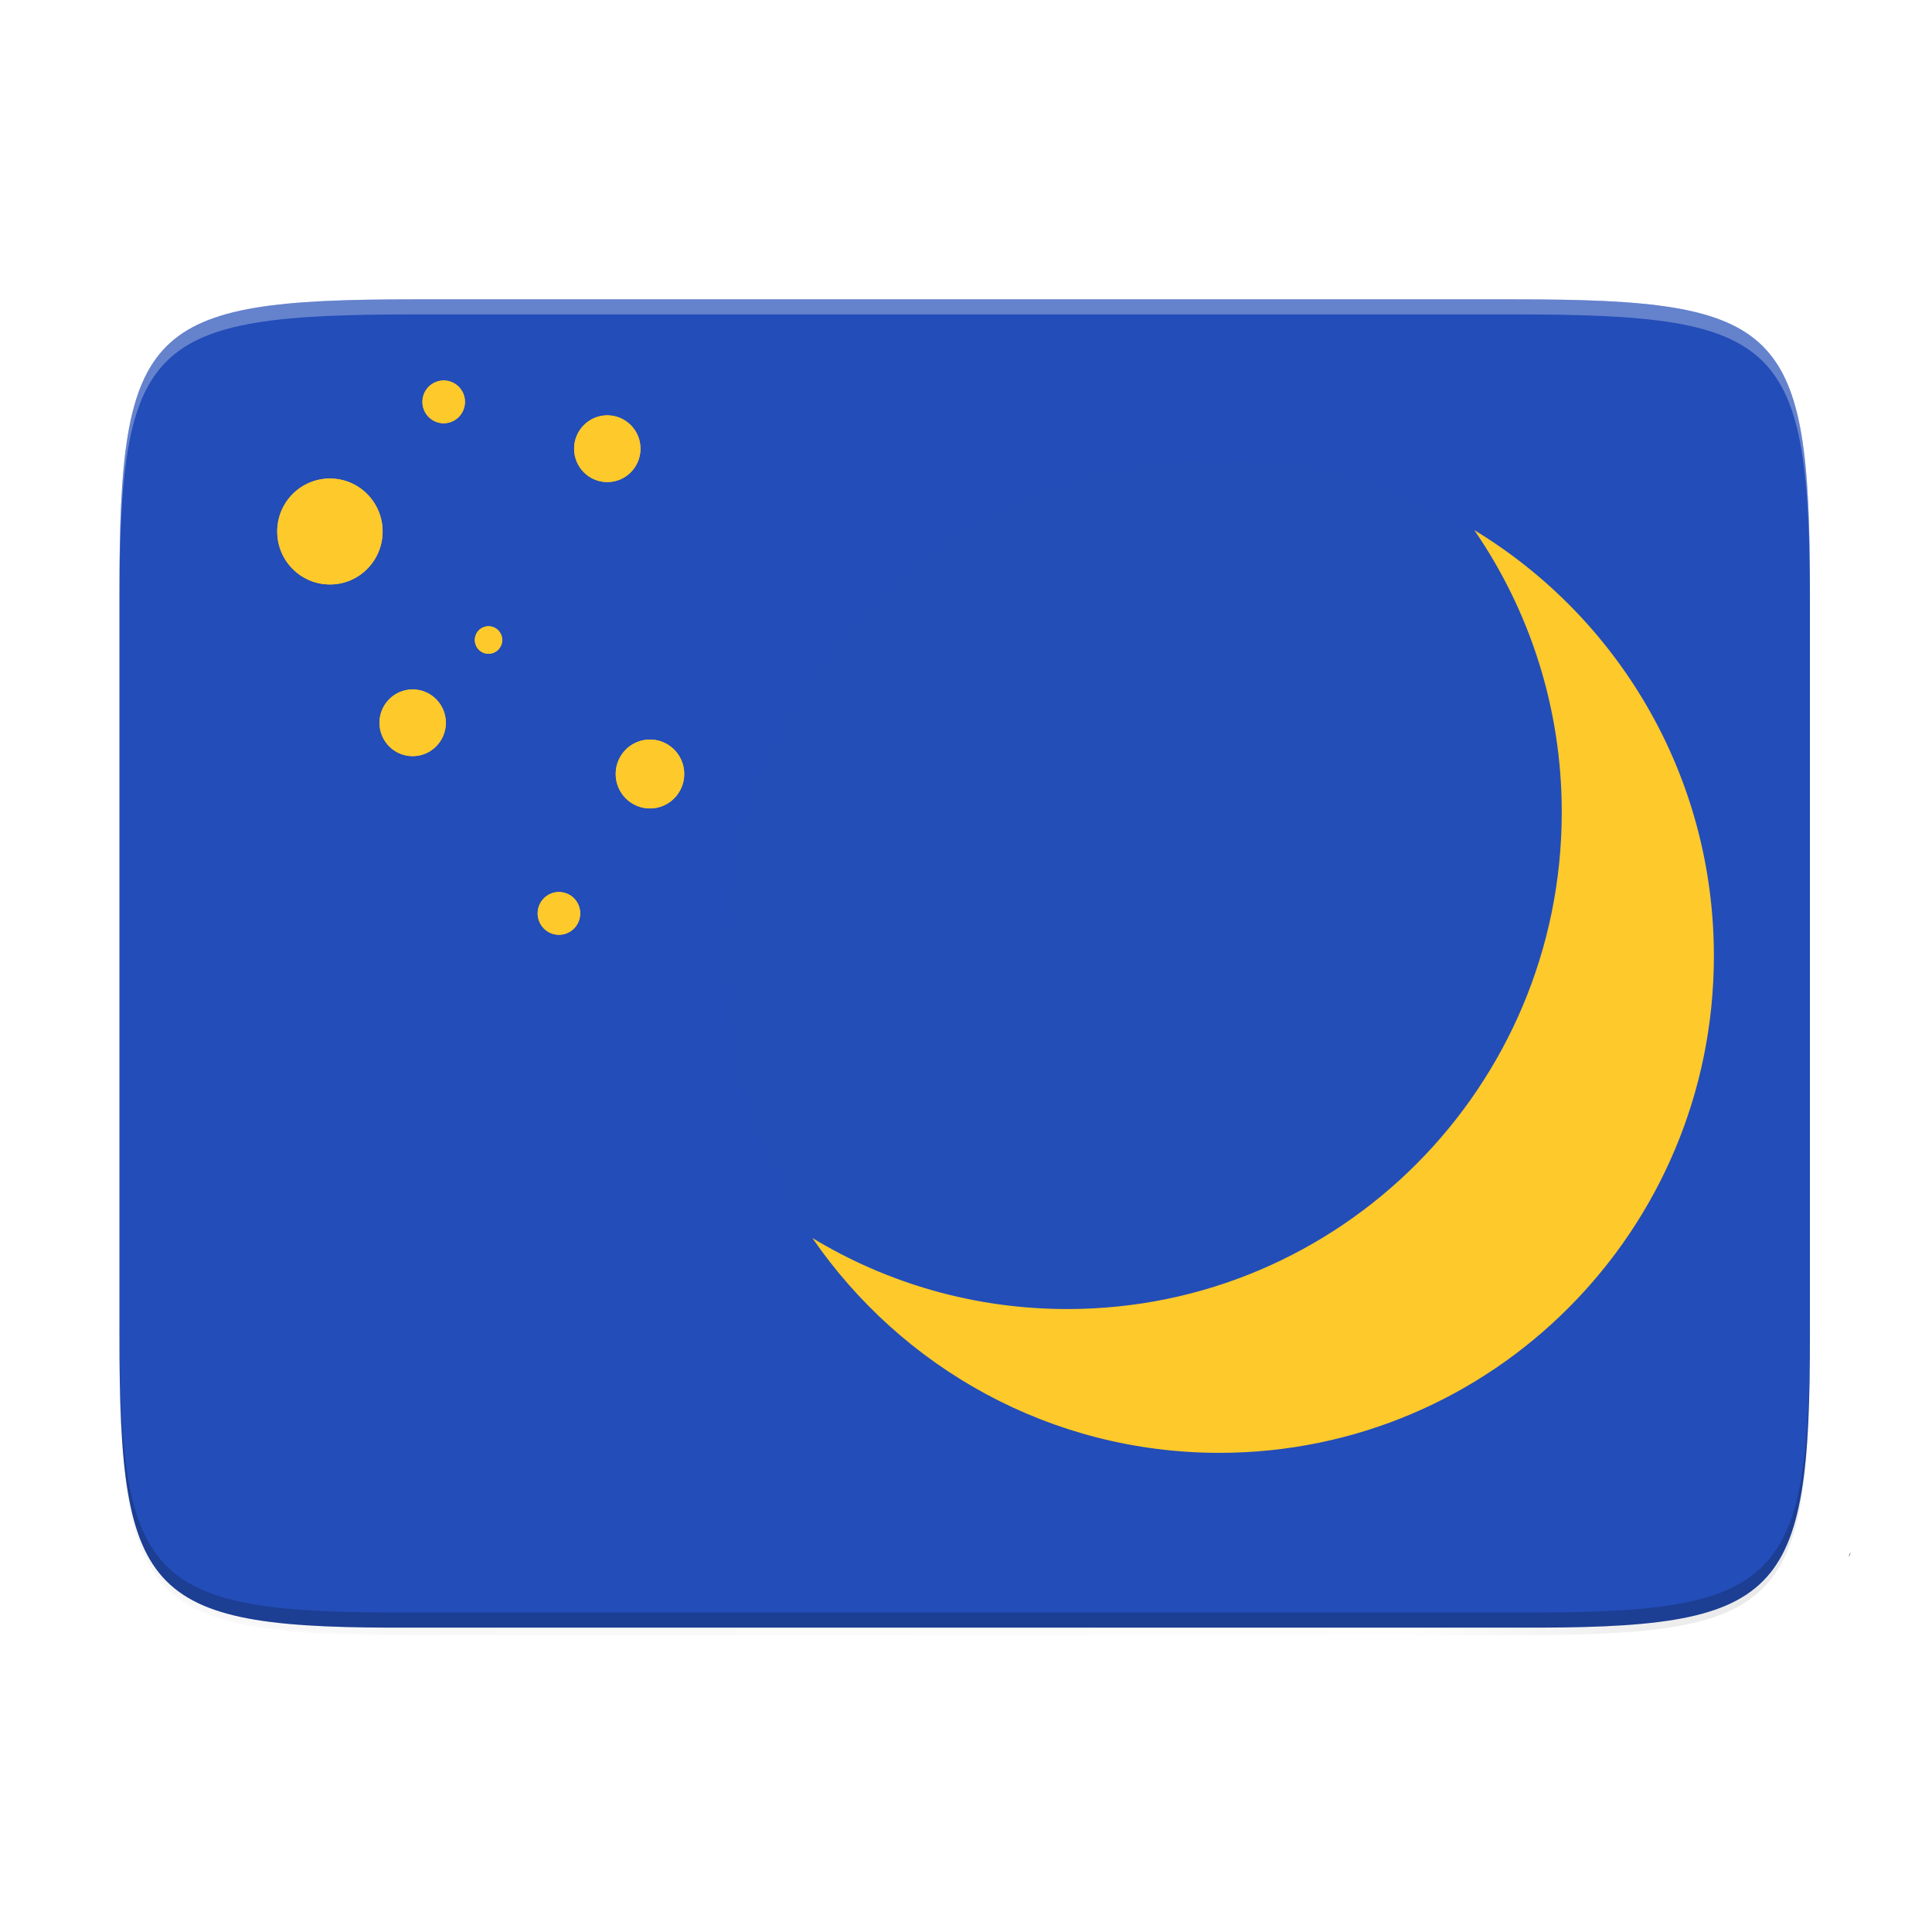 <svg enable-background="new" height="256" viewBox="0 0 256 256" width="256" xmlns="http://www.w3.org/2000/svg" xmlns:xlink="http://www.w3.org/1999/xlink">
  <linearGradient id="linearGradient4358" gradientTransform="matrix(0 -1 1 0 -10.005 585.995)" gradientUnits="userSpaceOnUse" x1="88" x2="488" y1="88" y2="488">
    <stop offset="0" stop-opacity=".588"/>
    <stop offset=".88" stop-opacity="0"/>
    <stop offset="1"/>
  </linearGradient>
  <filter id="filter4380" color-interpolation-filters="sRGB" height="1.088" width="1.106" x="-.05" y="-.04">
    <feGaussianBlur stdDeviation="8.48"/>
  </filter>
  <filter id="filter4346" color-interpolation-filters="sRGB" height="1.022" width="1.026" x="-.01" y="-.01">
    <feGaussianBlur stdDeviation="2.12"/>
  </filter>
  <filter id="filter890-6" color-interpolation-filters="sRGB" height="1.096" width="1.096" x="-.05" y="-.05">
    <feGaussianBlur stdDeviation="1.7"/>
  </filter>
  <filter id="filter969-9" color-interpolation-filters="sRGB" height="1.48" width="1.48" x="-.24" y="-.24">
    <feGaussianBlur stdDeviation=".945"/>
  </filter>
  <filter id="filter991-7" color-interpolation-filters="sRGB" height="1.48" width="1.48" x="-.24" y="-.24">
    <feGaussianBlur stdDeviation=".606"/>
  </filter>
  <filter id="filter1033-1" color-interpolation-filters="sRGB" height="1.48" width="1.48" x="-.24" y="-.24">
    <feGaussianBlur stdDeviation="1.5"/>
  </filter>
  <filter id="filter1055-2" color-interpolation-filters="sRGB" height="1.48" width="1.48" x="-.24" y="-.24">
    <feGaussianBlur stdDeviation=".39"/>
  </filter>
  <filter id="filter1103-5" color-interpolation-filters="sRGB" height="1.48" width="1.48" x="-.24" y="-.24">
    <feGaussianBlur stdDeviation=".976"/>
  </filter>
  <filter id="filter933" color-interpolation-filters="sRGB" height="1.072" width="1.072" x="-.036" y="-.036">
    <feGaussianBlur stdDeviation="2.071"/>
  </filter>
  <path d="m189.843 74c-70.593 0-78.189 7.251-77.843 77.987v146.013 146.013c-.346 70.736 7.25 77.987 77.843 77.987h196.314c70.593 0 76.007-7.274 77.843-77.987v-146.013-146.013c0-70.737-7.25-77.987-77.843-77.987z" filter="url(#filter4346)" opacity=".1" transform="matrix(0 .5 -.5 0 276.825 -15.328)"/>
  <path d="m189.843 74c-70.593 0-78.189 7.251-77.843 77.987v146.013 146.013c-.346 70.736 7.25 77.987 77.843 77.987h196.314c70.593 0 77.843-7.25 77.843-77.987v-146.013-146.013c0-70.737-7.25-77.987-77.843-77.987z" fill="url(#linearGradient4358)" filter="url(#filter4380)" opacity=".3" transform="matrix(0 .5 -.5 0 276.825 -15.328)"/>
  <path d="m239.825 176.745c0 35.297-3.625 39.095-38.994 38.922h-73.006-73.006c-35.368.173-38.994-3.625-38.994-38.922v-98.157c0-35.297 3.625-38.922 38.994-38.922h73.006 73.006c35.369 0 38.994 3.625 38.994 38.922z" fill="#234db8"/>
  <path d="m15.826 174.745v2c0 35.297 3.624 39.095 38.992 38.922h73.008 73.006c35.368.173 38.994-3.625 38.994-38.922v-2c0 35.297-3.626 39.095-38.994 38.922h-73.006-73.008c-35.368.173-38.992-3.625-38.992-38.922z" opacity=".2"/>
  <path d="m54.818 39.667c-35.369 0-38.992 3.623-38.992 38.92v98.158c0 .088.002.162.002.25v-96.41c-0-35.297 3.626-38.922 38.994-38.922h73.006 73.006c35.28 0 38.974 3.621 38.992 38.672v-1.748c0-35.297-3.626-38.92-38.994-38.92h-73.006z" fill="#fff" opacity=".3"/>
  <g enable-background="new" transform="matrix(.949 0 0 .954 8.881 -33.934)">
    <path d="m160.863 99.341c-38.124 0-69.028 30.905-69.028 69.028 0 38.122 30.905 69.027 69.028 69.027 38.123 0 69.028-30.905 69.028-69.027 0-38.123-30.905-69.028-69.028-69.028z" fill="#fdc92b" filter="url(#filter933)" opacity=".07" stroke-width="1.656"/>
    <path d="m-130.9 88.919c-23.473 0-42.5 19.028-42.5 42.5 0 23.472 19.028 42.499 42.5 42.499 23.472 0 42.5-19.028 42.5-42.499 0-23.472-19.028-42.5-42.5-42.5z" fill="#fff" filter="url(#filter890-6)" opacity=".04" transform="matrix(1.624 0 0 1.624 373.469 -45.081)"/>
    <path d="m245 206c-.417.971.535-.813 0 0z" fill="#313131" transform="matrix(1.054 0 0 1.048 -9.358 35.569)"/>
    <g fill="#fdc92b">
      <circle cx="36.707" cy="109.391" r="7.357"/>
      <circle cx="52.592" cy="91.388" r="2.97"/>
      <circle cx="75.437" cy="97.893" r="4.634"/>
      <circle cx="68.684" cy="162.437" r="2.97"/>
      <circle cx="81.393" cy="143.072" r="4.785"/>
      <circle cx="48.26" cy="135.962" r="4.634"/>
      <circle cx="58.85" cy="124.464" r="1.911"/>
      <circle cx="-240.097" cy="103.808" filter="url(#filter969-9)" r="4.724" transform="matrix(.981 0 0 .981 310.972 -3.943)"/>
      <circle cx="-263.384" cy="97.177" filter="url(#filter991-7)" r="3.028" transform="matrix(.981 0 0 .981 310.972 -3.943)"/>
      <circle cx="-279.577" cy="115.529" filter="url(#filter1033-1)" r="7.5" transform="matrix(.981 0 0 .981 310.972 -3.943)"/>
      <circle cx="-257.005" cy="130.894" filter="url(#filter1055-2)" r="1.948" transform="matrix(.981 0 0 .981 310.972 -3.943)"/>
      <circle cx="-267.8" cy="142.614" filter="url(#filter969-9)" r="4.724" transform="matrix(.981 0 0 .981 310.972 -3.943)"/>
      <circle cx="-234.026" cy="149.862" filter="url(#filter1103-5)" r="4.878" transform="matrix(.981 0 0 .981 310.972 -3.943)"/>
      <circle cx="-246.981" cy="169.602" filter="url(#filter991-7)" r="3.028" transform="matrix(.981 0 0 .981 310.972 -3.943)"/>
      <path d="m195.307 70.262c7.297 10.62 11.582 23.493 11.582 37.377 0 36.37-29.33 65.855-65.508 65.855-12.352 0-23.903-3.441-33.764-9.416 11.819 17.197 31.555 28.473 53.92 28.473 36.178 0 65.506-29.485 65.506-65.855 0-23.95-12.72-44.908-31.736-56.434z" stroke-width="1.545" transform="matrix(1.054 0 0 1.048 -9.358 35.569)"/>
    </g>
  </g>
</svg>
